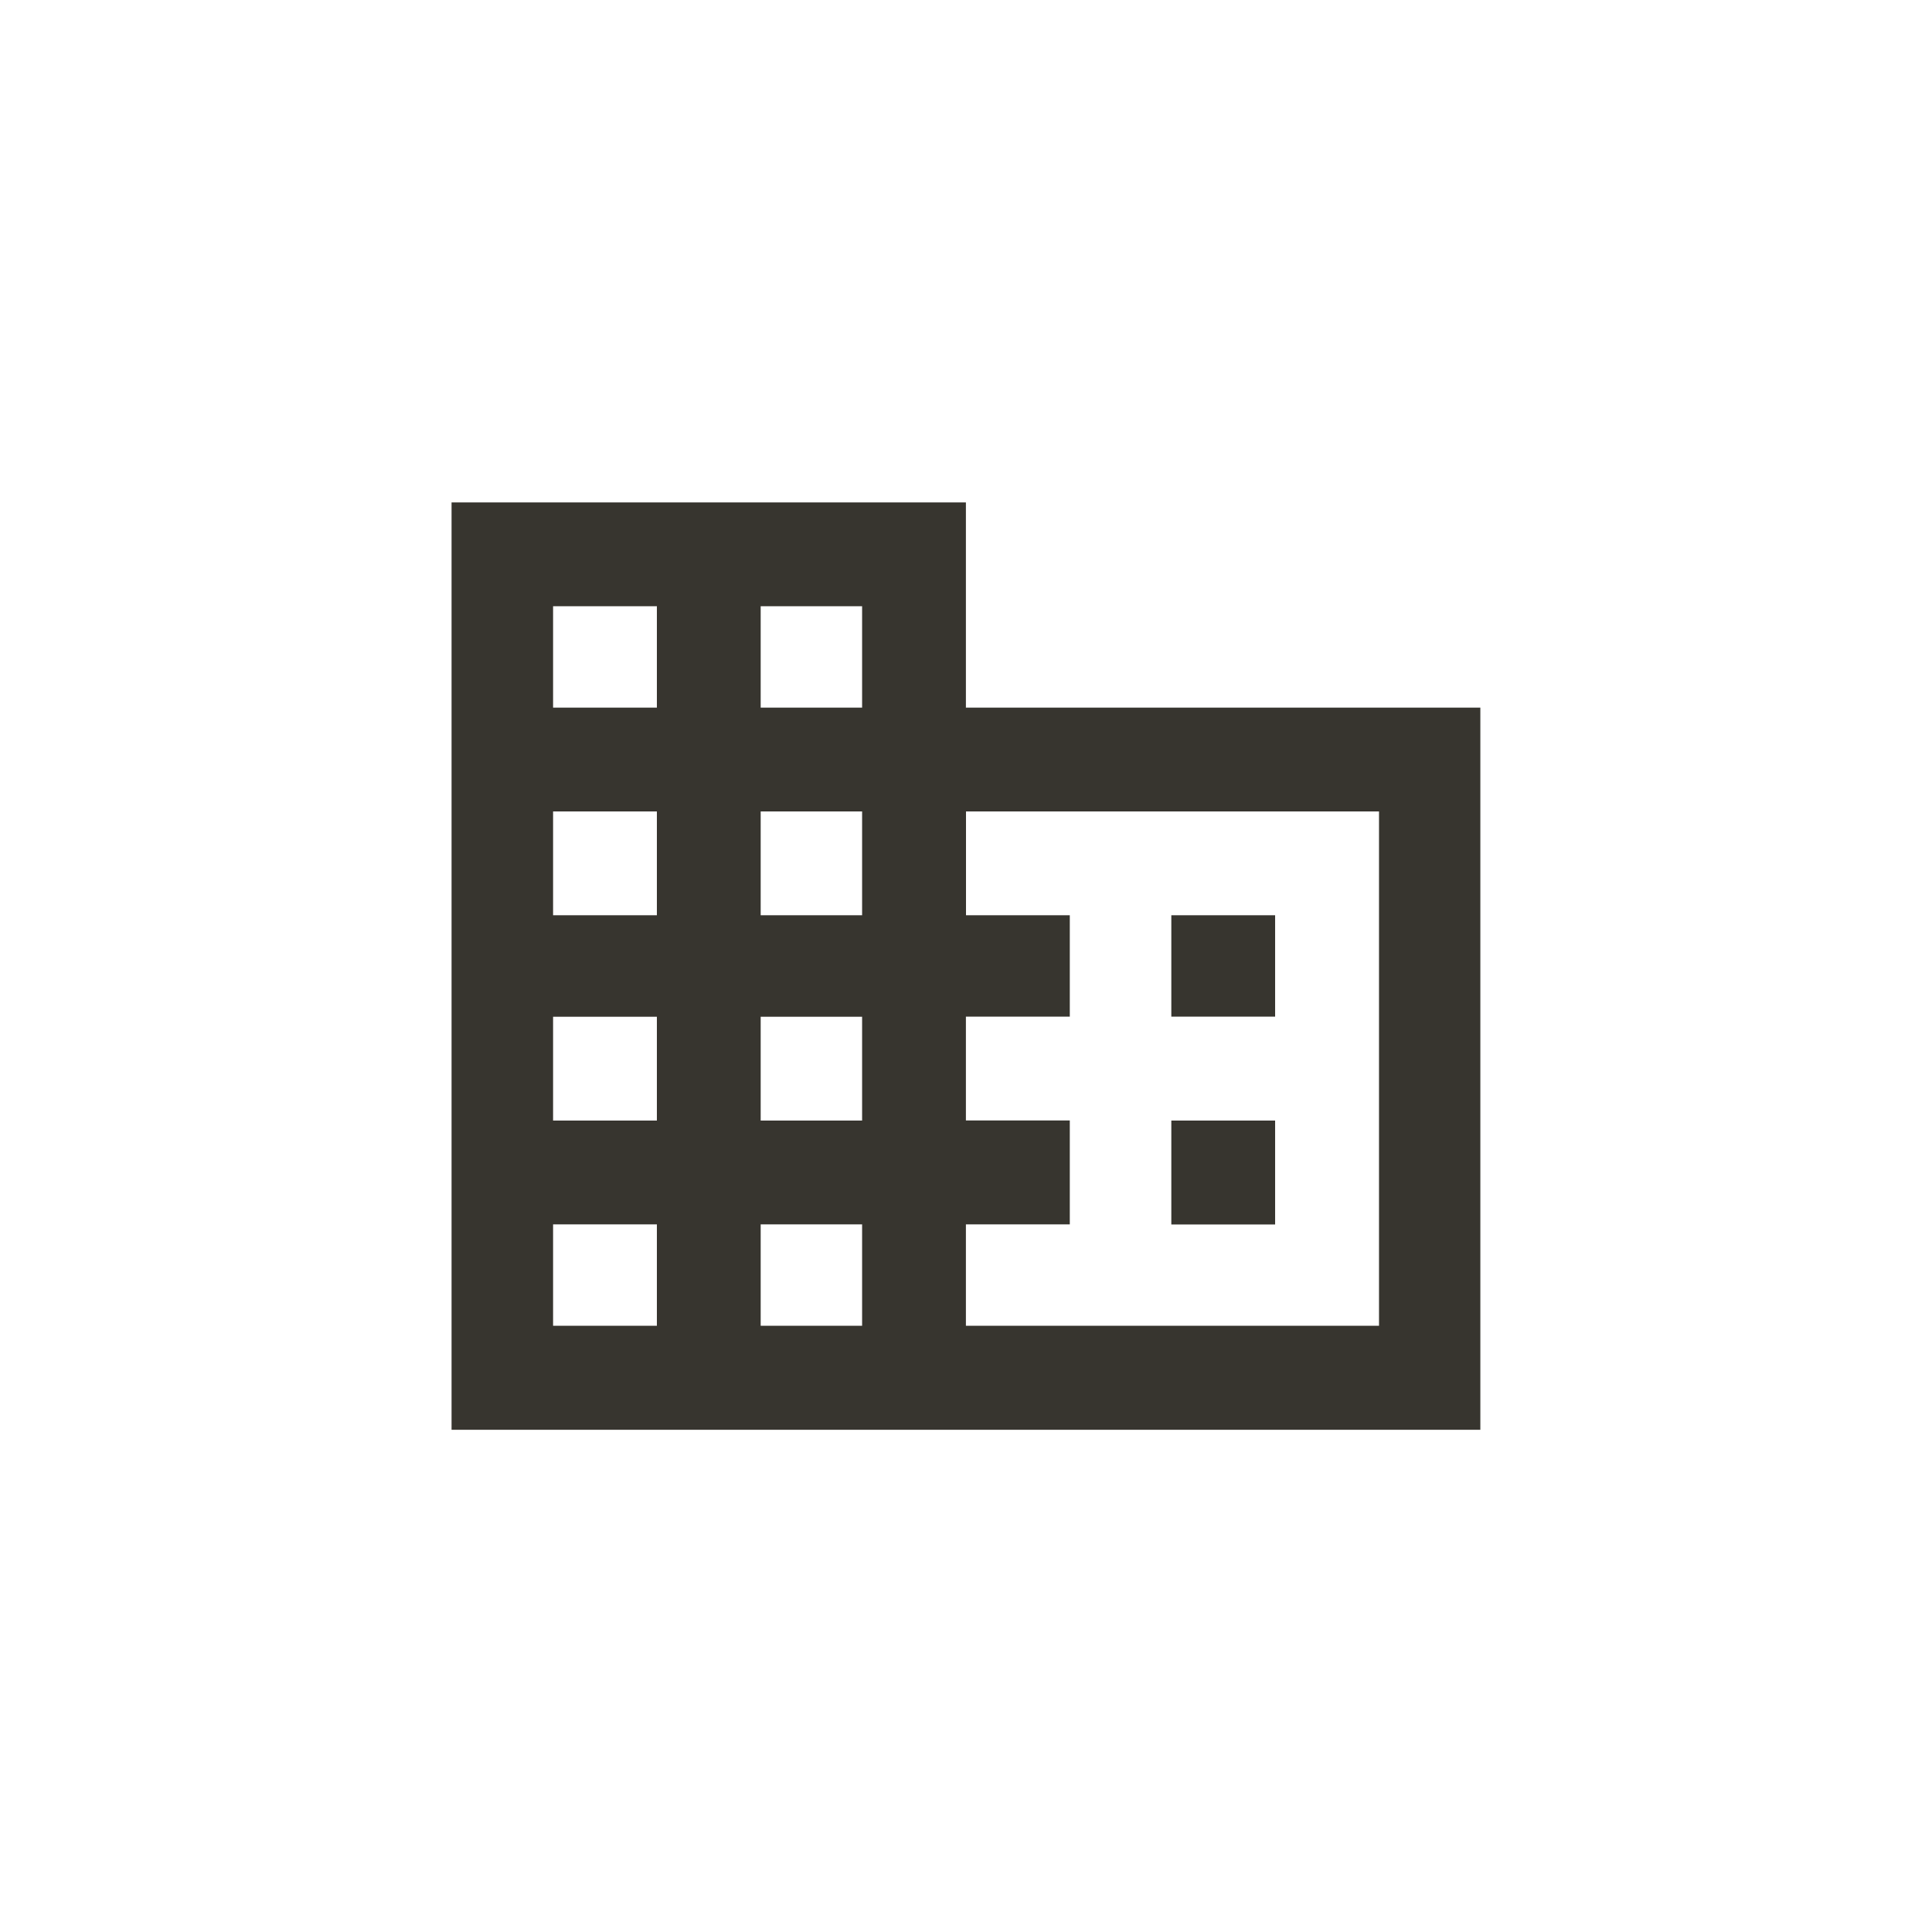 <!-- Generated by IcoMoon.io -->
<svg version="1.1" xmlns="http://www.w3.org/2000/svg" width="40" height="40" viewBox="0 0 40 40">
<title>mt-business</title>
<path fill="#37352f" d="M26.4 23.2v2.151h-2.149v-2.151h2.149zM26.4 18.949v2.1h-2.149v-2.1h2.149zM28.551 27.449v-10.649h-8.551v2.149h2.149v2.1h-2.151v2.149h2.151v2.151h-2.151v2.1h8.549zM17.849 14.651v-2.1h-2.1v2.1h2.1zM17.849 18.949v-2.149h-2.1v2.149h2.1zM17.849 23.2v-2.149h-2.1v2.149h2.1zM17.849 27.449v-2.1h-2.1v2.1h2.1zM13.6 14.651v-2.1h-2.149v2.1h2.149zM13.6 18.949v-2.149h-2.149v2.149h2.149zM13.6 23.2v-2.149h-2.149v2.149h2.149zM13.6 27.449v-2.1h-2.149v2.1h2.149zM20 14.651h10.649v14.951h-21.3v-19.2h10.649v4.251z"></path>
</svg>
